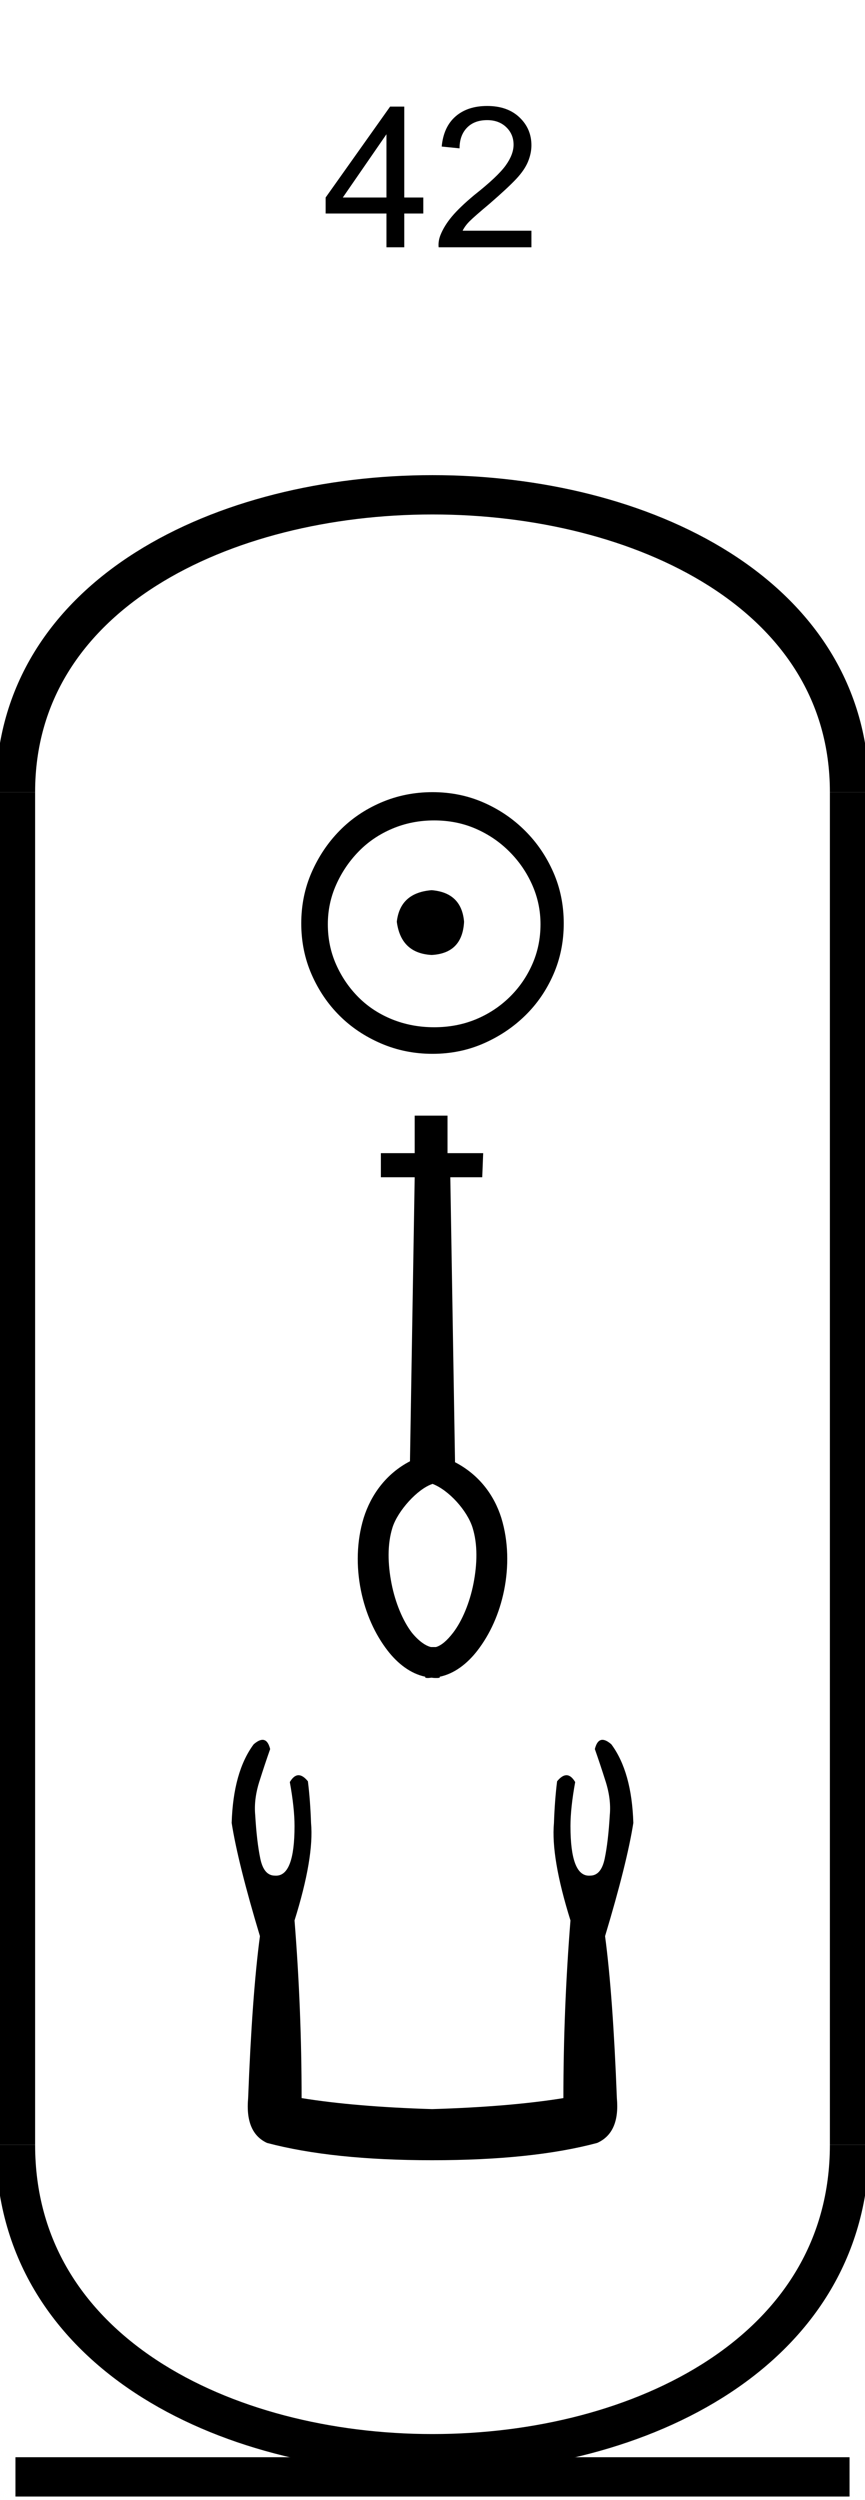 <?xml version='1.0' encoding='UTF-8' standalone='yes'?><svg xmlns='http://www.w3.org/2000/svg' xmlns:xlink='http://www.w3.org/1999/xlink' width='22.0' height='63.582' ><path d='M 9.829 6.289 L 9.829 5.43 L 8.282 5.43 L 8.282 5.023 L 9.922 2.711 L 10.282 2.711 L 10.282 5.023 L 10.766 5.023 L 10.766 5.43 L 10.282 5.43 L 10.282 6.289 L 9.829 6.289 ZM 9.829 5.023 L 9.829 3.414 L 8.719 5.023 L 9.829 5.023 Z' style='fill:#000000;stroke:none' /><path d='M 13.516 5.867 L 13.516 6.289 L 11.156 6.289 Q 11.141 6.133 11.203 5.977 Q 11.297 5.742 11.492 5.508 Q 11.688 5.273 12.062 4.961 Q 12.656 4.492 12.859 4.211 Q 13.062 3.93 13.062 3.68 Q 13.062 3.414 12.875 3.234 Q 12.688 3.055 12.391 3.055 Q 12.062 3.055 11.875 3.25 Q 11.688 3.445 11.688 3.773 L 11.234 3.727 Q 11.281 3.227 11.586 2.961 Q 11.891 2.695 12.391 2.695 Q 12.906 2.695 13.211 2.984 Q 13.516 3.273 13.516 3.695 Q 13.516 3.898 13.43 4.109 Q 13.344 4.32 13.133 4.547 Q 12.922 4.773 12.453 5.18 Q 12.062 5.508 11.945 5.625 Q 11.828 5.742 11.766 5.867 L 13.516 5.867 Z' style='fill:#000000;stroke:none' /><path d='M 10.979 22.639 C 10.444 22.681 10.148 22.949 10.092 23.442 C 10.162 23.977 10.458 24.259 10.979 24.287 C 11.5 24.259 11.775 23.977 11.803 23.442 C 11.761 22.949 11.486 22.681 10.979 22.639 ZM 11.042 20.865 C 11.423 20.865 11.775 20.935 12.099 21.076 C 12.423 21.217 12.708 21.41 12.954 21.657 C 13.201 21.903 13.394 22.185 13.535 22.502 C 13.676 22.819 13.747 23.153 13.747 23.505 C 13.747 23.872 13.676 24.213 13.535 24.53 C 13.394 24.847 13.201 25.125 12.954 25.365 C 12.708 25.604 12.423 25.791 12.099 25.925 C 11.775 26.058 11.423 26.125 11.042 26.125 C 10.662 26.125 10.306 26.058 9.975 25.925 C 9.644 25.791 9.359 25.604 9.12 25.365 C 8.88 25.125 8.69 24.847 8.549 24.53 C 8.408 24.213 8.338 23.872 8.338 23.505 C 8.338 23.153 8.408 22.819 8.549 22.502 C 8.69 22.185 8.88 21.903 9.12 21.657 C 9.359 21.41 9.644 21.217 9.975 21.076 C 10.306 20.935 10.662 20.865 11.042 20.865 ZM 11 20.146 C 10.535 20.146 10.099 20.234 9.69 20.41 C 9.282 20.586 8.93 20.826 8.634 21.129 C 8.338 21.431 8.102 21.784 7.926 22.185 C 7.75 22.586 7.662 23.02 7.662 23.484 C 7.662 23.949 7.75 24.382 7.926 24.784 C 8.102 25.185 8.338 25.534 8.634 25.829 C 8.93 26.125 9.282 26.361 9.69 26.537 C 10.099 26.713 10.535 26.801 11 26.801 C 11.465 26.801 11.898 26.713 12.299 26.537 C 12.701 26.361 13.053 26.125 13.356 25.829 C 13.659 25.534 13.898 25.185 14.074 24.784 C 14.25 24.382 14.338 23.949 14.338 23.484 C 14.338 23.02 14.25 22.586 14.074 22.185 C 13.898 21.784 13.659 21.431 13.356 21.129 C 13.053 20.826 12.701 20.586 12.299 20.41 C 11.898 20.234 11.465 20.146 11 20.146 Z' style='fill:#000000;stroke:none' /><path d='M 10.996 37.736 C 11.42 37.898 11.883 38.42 12.018 38.849 C 12.153 39.279 12.138 39.78 12.042 40.273 C 11.947 40.758 11.756 41.22 11.525 41.522 C 11.366 41.729 11.223 41.848 11.088 41.888 L 10.96 41.888 C 10.825 41.856 10.65 41.737 10.475 41.522 C 10.244 41.22 10.053 40.758 9.958 40.273 C 9.862 39.78 9.847 39.279 9.982 38.849 C 10.117 38.42 10.624 37.862 10.996 37.741 L 10.996 37.736 ZM 10.547 28.373 L 10.547 29.327 L 9.687 29.327 L 9.687 29.94 L 10.547 29.94 L 10.427 37.163 C 9.815 37.481 9.433 38.022 9.25 38.602 C 9.067 39.199 9.059 39.843 9.178 40.44 C 9.298 41.037 9.536 41.562 9.862 41.983 C 10.109 42.301 10.435 42.564 10.817 42.643 L 10.817 42.667 C 10.841 42.675 10.865 42.675 10.889 42.675 C 10.92 42.675 10.952 42.667 10.984 42.667 C 11.024 42.675 11.064 42.675 11.095 42.675 C 11.127 42.675 11.151 42.675 11.183 42.667 L 11.183 42.643 C 11.565 42.564 11.891 42.301 12.138 41.983 C 12.464 41.562 12.702 41.037 12.822 40.44 C 12.941 39.843 12.933 39.199 12.75 38.602 C 12.567 38.022 12.185 37.505 11.573 37.187 L 11.453 29.94 L 12.265 29.94 L 12.289 29.327 L 11.382 29.327 L 11.382 28.373 L 10.547 28.373 Z' style='fill:#000000;stroke:none' /><path d='M 6.678 44.247 Q 6.583 44.247 6.451 44.362 Q 5.932 45.062 5.892 46.361 Q 6.052 47.381 6.611 49.24 Q 6.411 50.74 6.311 53.359 Q 6.231 54.239 6.791 54.499 Q 8.451 54.939 10.99 54.939 Q 13.549 54.939 15.189 54.499 Q 15.769 54.239 15.689 53.359 Q 15.589 50.74 15.389 49.24 Q 15.948 47.381 16.108 46.361 Q 16.068 45.062 15.549 44.362 Q 15.417 44.247 15.322 44.247 Q 15.188 44.247 15.129 44.482 Q 15.269 44.882 15.389 45.262 Q 15.549 45.742 15.509 46.161 Q 15.469 46.841 15.379 47.271 Q 15.289 47.701 15.009 47.701 Q 14.994 47.702 14.979 47.702 Q 14.509 47.702 14.509 46.441 Q 14.509 45.981 14.629 45.322 Q 14.526 45.147 14.407 45.147 Q 14.295 45.147 14.169 45.302 Q 14.109 45.782 14.089 46.361 Q 14.009 47.241 14.509 48.841 Q 14.329 51.1 14.329 53.359 Q 12.969 53.579 10.99 53.639 Q 9.031 53.579 7.671 53.359 Q 7.671 51.1 7.491 48.841 Q 7.991 47.241 7.911 46.361 Q 7.891 45.782 7.831 45.302 Q 7.705 45.147 7.593 45.147 Q 7.474 45.147 7.371 45.322 Q 7.491 45.981 7.491 46.441 Q 7.491 47.702 7.021 47.702 Q 7.006 47.702 6.991 47.701 Q 6.711 47.701 6.621 47.271 Q 6.531 46.841 6.491 46.161 Q 6.451 45.742 6.611 45.262 Q 6.731 44.882 6.871 44.482 Q 6.812 44.247 6.678 44.247 Z' style='fill:#000000;stroke:none' /><path d='M 21.607 20.146 C 21.607 10.063 0.393 10.063 0.393 20.146 ' style='fill:none;stroke:#000000;stroke-width:1' /><path d='M 21.607 20.146 L 21.607 54.546 ' style='fill:none;stroke:#000000;stroke-width:1' /><path d='M 0.393 20.146 L 0.393 54.546 ' style='fill:none;stroke:#000000;stroke-width:1' /><path d='M 0.393 62.992 L 21.607 62.992 ' style='fill:none;stroke:#000000;stroke-width:1' /><path d='M 21.607 54.546 C 21.607 65.022 0.393 65.022 0.393 54.546 ' style='fill:none;stroke:#000000;stroke-width:1' /></svg>